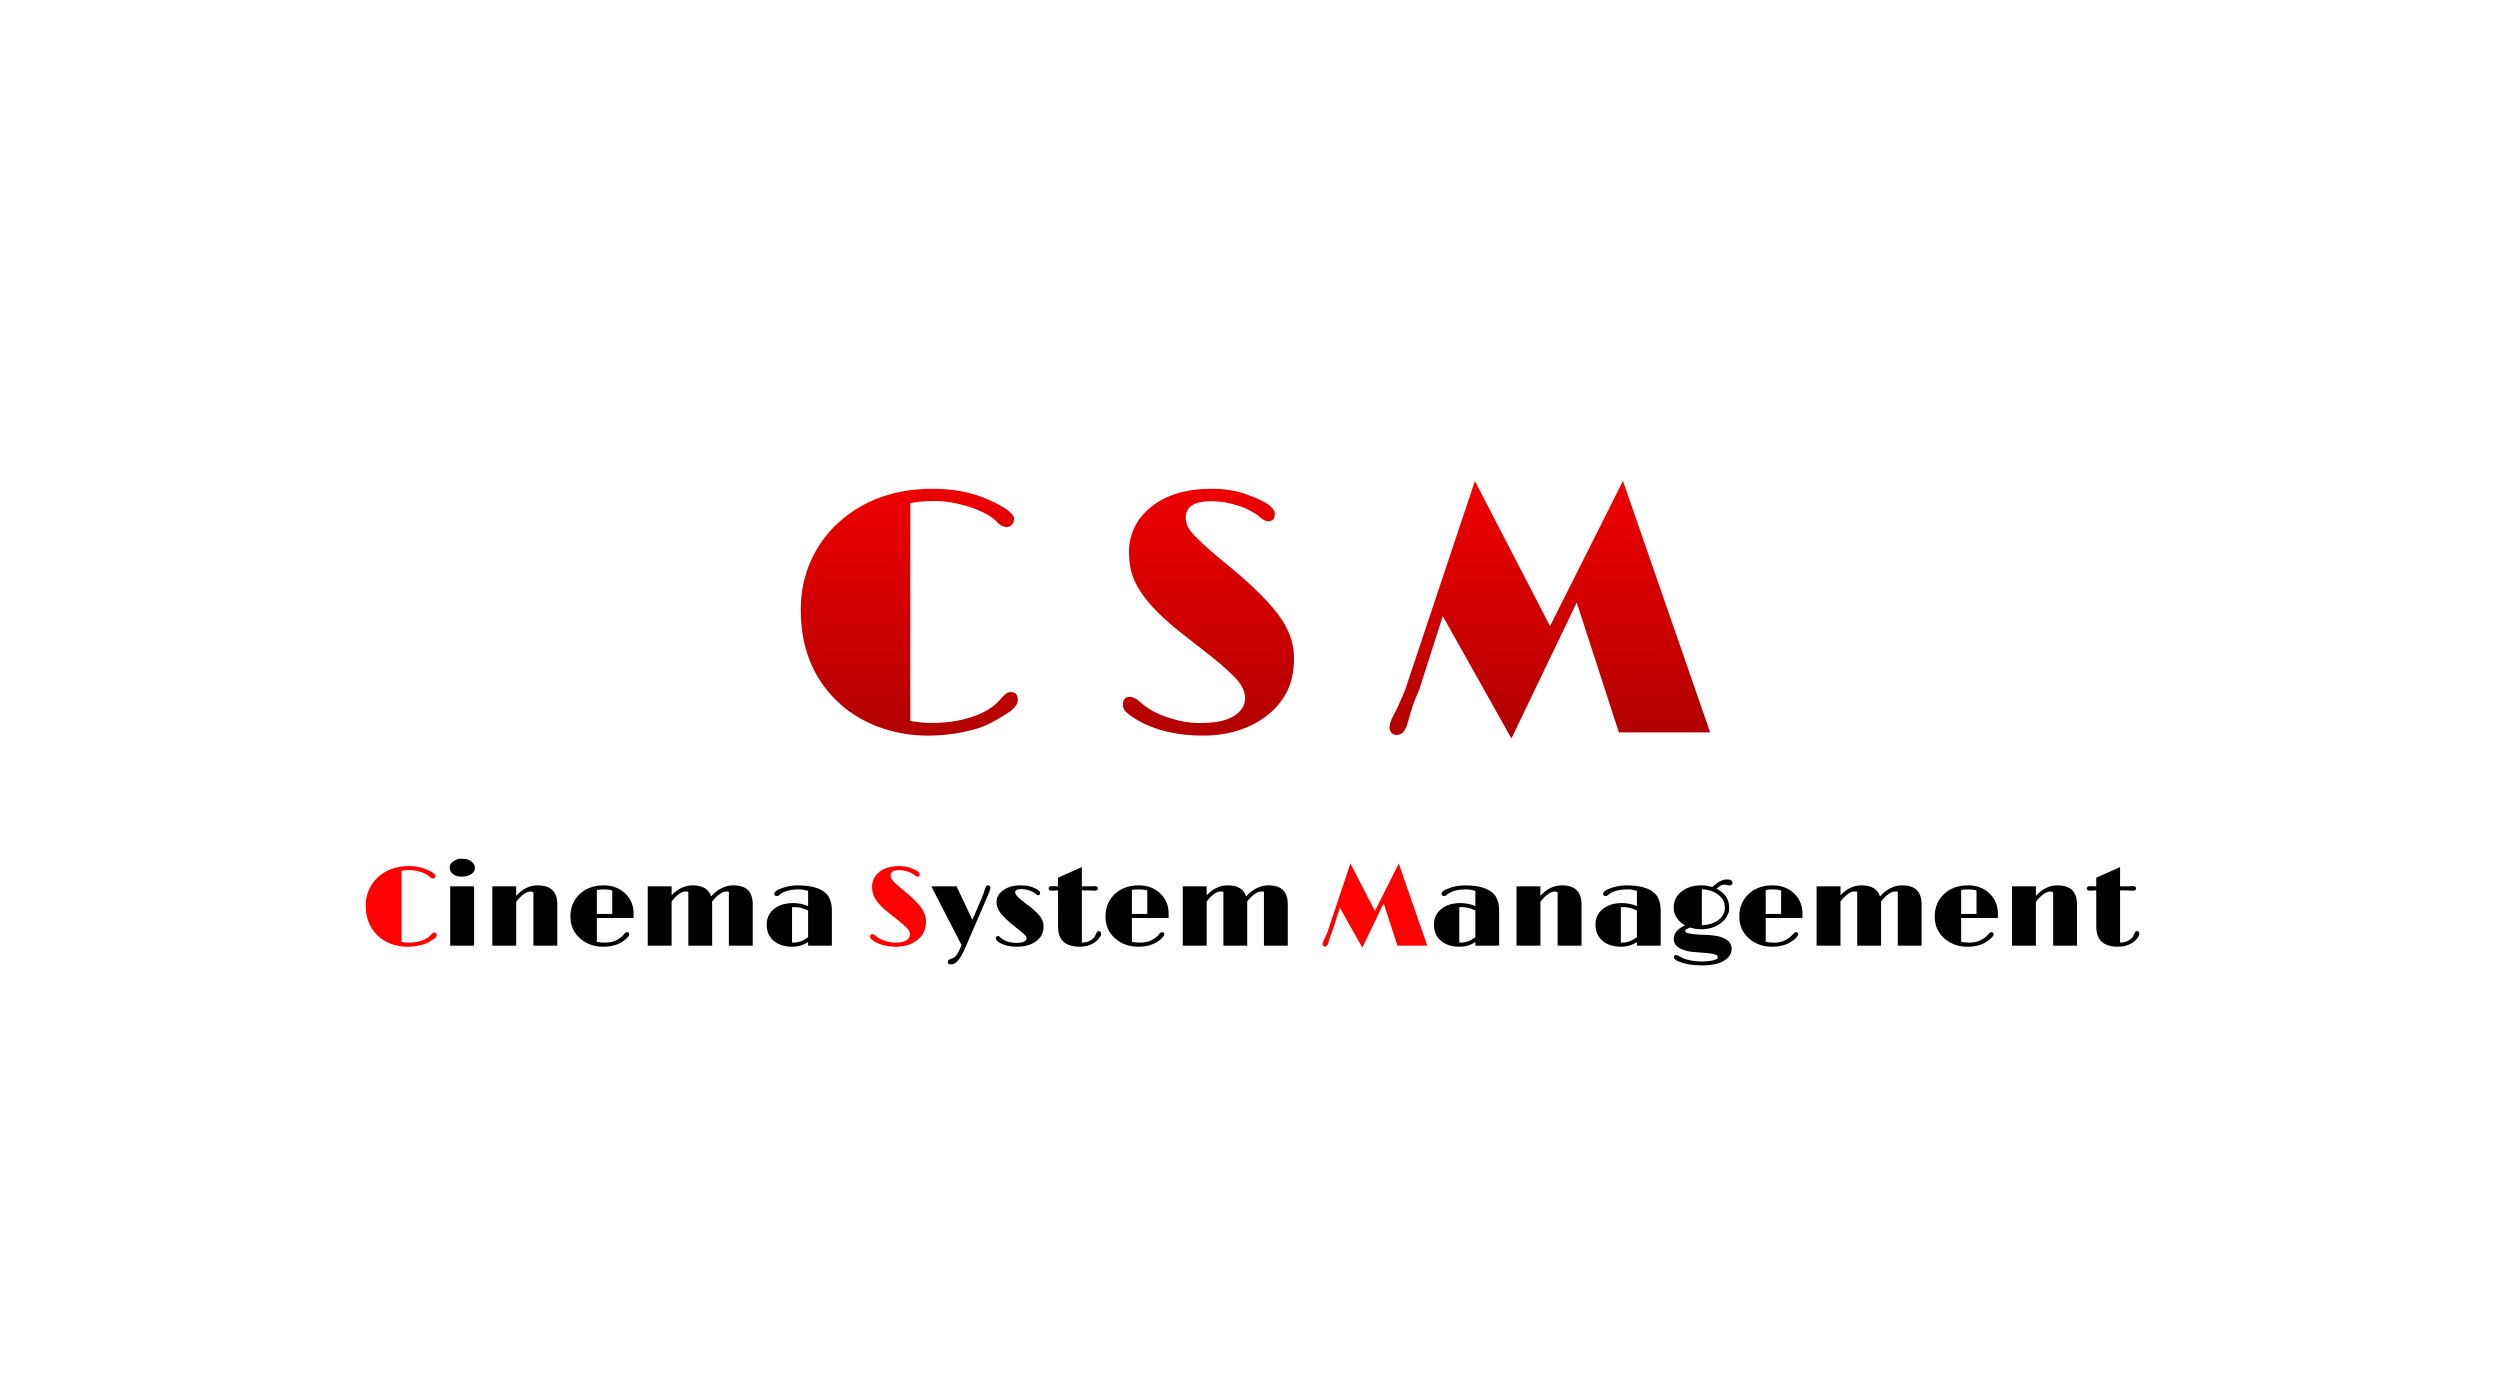 <svg width="879" height="491" viewBox="0 0 879 491" fill="none" xmlns="http://www.w3.org/2000/svg">
<path d="M355.41 243.336C357.043 243.336 357.86 244.252 357.86 246.085C357.86 247.599 356.705 249.113 354.394 250.627C350.091 253.456 346.465 255.309 343.516 256.185C337.978 257.819 332.161 258.636 326.065 258.636C319.969 258.636 314.092 257.56 308.434 255.408C302.816 253.217 298.015 250.169 294.03 246.264C285.703 238.056 281.539 227.458 281.539 214.469C281.539 208.213 282.715 202.476 285.066 197.256C287.416 191.997 290.664 187.495 294.807 183.749C303.573 175.82 314.59 171.856 327.858 171.856C335.309 171.856 341.863 173.131 347.521 175.681C353.537 178.35 356.545 180.621 356.545 182.494C356.545 183.251 356.286 183.909 355.768 184.466C355.29 185.024 354.732 185.303 354.095 185.303C352.82 185.303 351.664 184.745 350.629 183.63C349.593 182.474 348.178 181.438 346.385 180.522C344.632 179.605 342.7 178.809 340.588 178.131C336.285 176.816 332.36 176.159 328.814 176.159C325.308 176.159 322.399 176.398 320.088 176.876V253.496C322.877 253.974 325.348 254.213 327.499 254.213C329.651 254.213 331.842 254.073 334.073 253.795C336.305 253.516 338.496 253.057 340.648 252.42C345.469 250.986 349.095 248.874 351.525 246.085C352.402 245.049 353.099 244.332 353.617 243.933C354.135 243.535 354.732 243.336 355.41 243.336ZM399.935 253.197C398.541 252.4 397.325 251.563 396.289 250.687C395.293 249.81 394.795 248.874 394.795 247.878C394.795 245.965 395.612 245.009 397.246 245.009C398.321 245.009 399.517 245.607 400.832 246.802C402.146 247.997 403.621 249.053 405.254 249.97C406.888 250.846 408.661 251.603 410.573 252.241C414.518 253.555 418.164 254.213 421.511 254.213C424.857 254.213 427.427 253.994 429.22 253.555C431.053 253.117 432.587 252.52 433.822 251.763C436.452 250.129 437.767 248.037 437.767 245.487C437.767 243.136 436.631 240.766 434.36 238.375C432.448 236.343 429.738 233.913 426.232 231.084L416.012 223.075C405.772 215.186 399.736 207.974 397.903 201.44C397.266 199.169 396.947 196.639 396.947 193.85C396.947 191.061 397.564 188.311 398.8 185.602C400.075 182.893 401.947 180.522 404.418 178.49C409.717 174.067 416.929 171.856 426.053 171.856C430.714 171.856 434.898 172.553 438.604 173.948C442.309 175.302 444.839 176.518 446.194 177.593C447.548 178.669 448.226 179.645 448.226 180.522C448.226 182.355 447.469 183.271 445.955 183.271C445.078 183.271 444.142 182.833 443.146 181.956C442.15 181.08 441.034 180.323 439.799 179.685C438.604 179.008 437.229 178.41 435.675 177.892C432.328 176.777 429.041 176.219 425.814 176.219C419.877 176.219 416.909 178.171 416.909 182.076C416.909 183.709 417.446 185.223 418.522 186.618C420.435 189.048 424.16 192.535 429.698 197.077C435.277 201.579 439.739 205.524 443.086 208.911C446.473 212.297 449.043 215.345 450.796 218.055C453.585 222.318 454.979 226.761 454.979 231.382C454.979 235.964 454.162 239.869 452.529 243.096C450.935 246.284 448.684 249.033 445.775 251.344C439.639 256.205 432.029 258.636 422.945 258.636C413.861 258.636 406.191 256.823 399.935 253.197ZM490.779 258.396C490.022 258.317 489.444 257.978 489.046 257.38C488.647 256.783 488.488 256.125 488.568 255.408C488.767 254.173 489.145 253.038 489.703 252.002C490.261 250.966 490.659 250.189 490.898 249.671C491.177 249.153 491.456 248.575 491.735 247.938L494.006 242.678L518.57 169.107L544.986 220.146L570.626 169.107L601.286 257.5H569.191L554.37 211.839L531.42 259.652L507.274 216.62L498.907 242.738C497.592 245.646 496.656 248.117 496.098 250.149C495.54 252.181 495.082 253.755 494.723 254.87C493.927 257.38 492.612 258.556 490.779 258.396Z" fill="url(#paint0_linear_571_950)"/>
<path d="M152.723 327.871C153.257 327.871 153.523 328.171 153.523 328.77C153.523 329.264 153.146 329.759 152.391 330.254C150.984 331.178 149.799 331.784 148.836 332.07C147.026 332.604 145.125 332.871 143.133 332.871C141.141 332.871 139.22 332.52 137.371 331.816C135.535 331.1 133.966 330.104 132.664 328.828C129.943 326.146 128.582 322.682 128.582 318.438C128.582 316.393 128.966 314.518 129.734 312.812C130.503 311.094 131.564 309.622 132.918 308.398C135.783 305.807 139.383 304.512 143.719 304.512C146.154 304.512 148.296 304.928 150.145 305.762C152.111 306.634 153.094 307.376 153.094 307.988C153.094 308.236 153.009 308.451 152.84 308.633C152.684 308.815 152.501 308.906 152.293 308.906C151.876 308.906 151.499 308.724 151.16 308.359C150.822 307.982 150.359 307.643 149.773 307.344C149.201 307.044 148.569 306.784 147.879 306.562C146.473 306.133 145.19 305.918 144.031 305.918C142.885 305.918 141.935 305.996 141.18 306.152V331.191C142.091 331.348 142.898 331.426 143.602 331.426C144.305 331.426 145.021 331.38 145.75 331.289C146.479 331.198 147.195 331.048 147.898 330.84C149.474 330.371 150.659 329.681 151.453 328.77C151.74 328.431 151.967 328.197 152.137 328.066C152.306 327.936 152.501 327.871 152.723 327.871ZM307.586 331.094C307.13 330.833 306.733 330.56 306.395 330.273C306.069 329.987 305.906 329.681 305.906 329.355C305.906 328.73 306.173 328.418 306.707 328.418C307.059 328.418 307.449 328.613 307.879 329.004C308.309 329.395 308.79 329.74 309.324 330.039C309.858 330.326 310.438 330.573 311.062 330.781C312.352 331.211 313.543 331.426 314.637 331.426C315.73 331.426 316.57 331.354 317.156 331.211C317.755 331.068 318.257 330.872 318.66 330.625C319.52 330.091 319.949 329.408 319.949 328.574C319.949 327.806 319.578 327.031 318.836 326.25C318.211 325.586 317.326 324.792 316.18 323.867L312.84 321.25C309.493 318.672 307.521 316.315 306.922 314.18C306.714 313.438 306.609 312.611 306.609 311.699C306.609 310.788 306.811 309.889 307.215 309.004C307.632 308.118 308.243 307.344 309.051 306.68C310.783 305.234 313.139 304.512 316.121 304.512C317.645 304.512 319.012 304.74 320.223 305.195C321.434 305.638 322.26 306.035 322.703 306.387C323.146 306.738 323.367 307.057 323.367 307.344C323.367 307.943 323.12 308.242 322.625 308.242C322.339 308.242 322.033 308.099 321.707 307.812C321.382 307.526 321.017 307.279 320.613 307.07C320.223 306.849 319.773 306.654 319.266 306.484C318.172 306.12 317.098 305.938 316.043 305.938C314.103 305.938 313.133 306.576 313.133 307.852C313.133 308.385 313.309 308.88 313.66 309.336C314.285 310.13 315.503 311.27 317.312 312.754C319.135 314.225 320.594 315.514 321.688 316.621C322.794 317.728 323.634 318.724 324.207 319.609C325.118 321.003 325.574 322.454 325.574 323.965C325.574 325.462 325.307 326.738 324.773 327.793C324.253 328.835 323.517 329.733 322.566 330.488C320.561 332.077 318.074 332.871 315.105 332.871C312.137 332.871 309.63 332.279 307.586 331.094ZM465.711 332.793C465.464 332.767 465.275 332.656 465.145 332.461C465.014 332.266 464.962 332.051 464.988 331.816C465.053 331.413 465.177 331.042 465.359 330.703C465.542 330.365 465.672 330.111 465.75 329.941C465.841 329.772 465.932 329.583 466.023 329.375L466.766 327.656L474.793 303.613L483.426 320.293L491.805 303.613L501.824 332.5H491.336L486.492 317.578L478.992 333.203L471.102 319.141L468.367 327.676C467.938 328.626 467.632 329.434 467.449 330.098C467.267 330.762 467.117 331.276 467 331.641C466.74 332.461 466.31 332.845 465.711 332.793Z" fill="#FF0000"/>
<path d="M162.391 308.223C161.049 308.223 160.001 307.923 159.246 307.324C158.491 306.725 158.113 305.938 158.113 304.961C158.113 304.141 158.53 303.438 159.363 302.852C160.249 302.227 161.186 301.914 162.176 301.914C163.165 301.914 163.927 302.012 164.461 302.207C165.008 302.402 165.47 302.656 165.848 302.969C166.603 303.607 166.98 304.349 166.98 305.195C166.98 306.042 166.551 306.758 165.691 307.344C164.832 307.93 163.732 308.223 162.391 308.223ZM158.289 311.641H166.688V332.5H158.289V311.641ZM187.547 313.77C187.221 313.561 186.87 313.457 186.492 313.457C186.115 313.457 185.724 313.548 185.32 313.73C184.917 313.9 184.493 314.141 184.051 314.453C183.126 315.117 182.273 316.003 181.492 317.109V332.5H173.094V311.641H181.492V314.98C183.719 312.52 186.238 311.289 189.051 311.289C193.647 311.289 195.945 313.516 195.945 317.969V332.5H187.547V313.77ZM220.477 327.754C220.984 327.754 221.238 327.988 221.238 328.457C221.238 328.809 221.01 329.225 220.555 329.707C218.497 331.816 215.678 332.871 212.098 332.871C208.882 332.871 206.173 331.901 203.973 329.961C201.694 327.943 200.555 325.391 200.555 322.305C200.555 319.154 201.583 316.562 203.641 314.531C205.815 312.37 208.706 311.289 212.312 311.289C215.203 311.289 217.632 312.168 219.598 313.926C221.72 315.814 222.781 318.294 222.781 321.367C222.781 321.81 222.768 322.279 222.742 322.773H209.852V331.152C210.737 331.335 211.733 331.426 212.84 331.426C215.184 331.426 217.182 330.651 218.836 329.102C219.174 328.763 219.415 328.496 219.559 328.301C219.858 327.936 220.164 327.754 220.477 327.754ZM215.262 313.086C214.415 312.839 213.458 312.715 212.391 312.715C211.323 312.715 210.477 312.786 209.852 312.93V321.348H215.262V313.086ZM250.359 317.031C250.385 317.344 250.398 317.656 250.398 317.969V332.5H242.02V313.555C241.876 313.49 241.707 313.457 241.512 313.457H240.887C239.871 313.457 238.686 314.154 237.332 315.547C236.915 315.977 236.518 316.452 236.141 316.973V332.5H227.742V311.641H236.141V314.785C238.341 312.454 240.802 311.289 243.523 311.289C247.039 311.289 249.207 312.591 250.027 315.195C251.147 313.906 252.378 312.936 253.719 312.285C255.073 311.621 256.434 311.289 257.801 311.289C260.132 311.289 261.857 311.842 262.977 312.949C264.096 314.056 264.656 315.729 264.656 317.969V332.5H256.277V313.535C256.16 313.483 255.867 313.457 255.398 313.457C254.93 313.457 254.493 313.548 254.09 313.73C253.699 313.9 253.296 314.141 252.879 314.453C251.967 315.117 251.128 315.977 250.359 317.031ZM284.129 331.211C282.462 332.318 280.613 332.871 278.582 332.871C275.887 332.871 273.725 332.194 272.098 330.84C270.405 329.447 269.559 327.513 269.559 325.039C269.559 322.852 270.398 321.055 272.078 319.648C273.797 318.229 276.056 317.52 278.855 317.52C280.73 317.52 282.488 317.878 284.129 318.594V313.223C282.944 312.884 281.896 312.715 280.984 312.715C280.086 312.715 279.324 312.754 278.699 312.832C278.074 312.91 277.482 313.027 276.922 313.184C275.711 313.522 274.793 313.978 274.168 314.551C273.803 314.889 273.471 315.059 273.172 315.059C272.872 315.059 272.645 314.987 272.488 314.844C272.332 314.688 272.254 314.518 272.254 314.336C272.254 314.154 272.286 313.991 272.352 313.848C272.417 313.691 272.54 313.535 272.723 313.379C273.113 313.04 273.764 312.702 274.676 312.363C276.564 311.647 278.458 311.289 280.359 311.289C286.141 311.289 289.832 312.669 291.434 315.43C292.137 316.654 292.488 318.262 292.488 320.254V332.5H284.129V331.211ZM284.129 320.117C282.488 319.323 280.854 318.926 279.227 318.926C278.966 318.926 278.719 318.945 278.484 318.984V331.406C278.549 331.419 278.621 331.426 278.699 331.426C278.777 331.426 278.855 331.426 278.934 331.426C280.717 331.426 282.449 330.794 284.129 329.531V320.117ZM334.383 337.109C335.177 336.862 335.73 336.543 336.043 336.152C336.486 335.632 337.02 334.694 337.645 333.34L338.094 332.305L327.449 311.641H336.336L341.883 323.438L345.086 315.957C345.672 314.59 346.056 313.548 346.238 312.832C346.421 312.116 346.596 311.68 346.766 311.523C346.948 311.367 347.163 311.289 347.41 311.289C347.671 311.289 347.872 311.367 348.016 311.523C348.159 311.68 348.23 311.836 348.23 311.992C348.23 312.148 348.211 312.318 348.172 312.5C348.146 312.669 348.081 312.904 347.977 313.203C347.885 313.49 347.749 313.854 347.566 314.297L339.461 333.086C338.497 335.352 337.573 336.947 336.688 337.871C335.932 338.691 335.164 339.102 334.383 339.102C333.615 339.102 333.23 338.828 333.23 338.281C333.23 337.747 333.615 337.357 334.383 337.109ZM350.125 329.883C350.125 329.688 350.19 329.512 350.32 329.355C350.464 329.186 350.646 329.102 350.867 329.102C351.089 329.102 351.271 329.167 351.414 329.297C351.414 329.297 351.577 329.447 351.902 329.746C353.257 330.931 355.151 331.523 357.586 331.523C359.227 331.523 360.281 331.185 360.75 330.508C360.88 330.326 360.945 330.143 360.945 329.961C360.945 329.766 360.906 329.583 360.828 329.414C360.763 329.232 360.613 329.017 360.379 328.77C360.145 328.509 359.812 328.203 359.383 327.852L357.664 326.465C354.826 324.251 352.879 322.454 351.824 321.074C350.861 319.811 350.379 318.522 350.379 317.207C350.379 315.553 351.141 314.167 352.664 313.047C354.24 311.875 356.277 311.289 358.777 311.289C360.535 311.289 361.922 311.491 362.938 311.895C363.953 312.298 364.669 312.669 365.086 313.008C365.503 313.333 365.711 313.633 365.711 313.906C365.711 314.466 365.49 314.746 365.047 314.746C364.839 314.746 364.643 314.674 364.461 314.531C364.292 314.375 363.947 314.121 363.426 313.77C362.905 313.405 362.215 313.118 361.355 312.91C360.496 312.702 359.695 312.598 358.953 312.598C358.211 312.598 357.684 312.715 357.371 312.949C357.072 313.184 356.922 313.418 356.922 313.652C356.922 313.874 356.967 314.089 357.059 314.297C357.15 314.492 357.319 314.727 357.566 315C358.139 315.677 359.057 316.478 360.32 317.402C361.583 318.327 362.651 319.173 363.523 319.941C364.396 320.71 365.079 321.419 365.574 322.07C366.473 323.242 366.922 324.427 366.922 325.625C366.922 326.823 366.701 327.852 366.258 328.711C365.815 329.557 365.184 330.286 364.363 330.898C362.632 332.214 360.32 332.871 357.43 332.871C355.112 332.871 353.178 332.428 351.629 331.543C350.626 330.983 350.125 330.43 350.125 329.883ZM379.676 332.871C374.572 332.871 372.02 330.54 372.02 325.879L372 313.066L369.754 313.164C369.051 313.164 368.699 312.897 368.699 312.363C368.699 311.829 369.077 311.562 369.832 311.562L371.707 311.641H372V308.613L380.379 304.863V311.641H382.996L384.852 311.562C385.62 311.562 386.004 311.836 386.004 312.383C386.004 312.63 385.893 312.826 385.672 312.969C385.464 313.099 385.223 313.164 384.949 313.164L382.527 313.066H380.379V331.426C381.902 331.4 383.172 330.964 384.188 330.117C384.669 329.753 385.008 329.284 385.203 328.711C385.411 328.138 385.594 327.773 385.75 327.617C385.919 327.448 386.115 327.363 386.336 327.363C386.557 327.363 386.746 327.454 386.902 327.637C387.059 327.806 387.137 328.014 387.137 328.262C387.137 328.496 387.072 328.763 386.941 329.062C386.811 329.349 386.616 329.655 386.355 329.98C385.77 330.71 385.092 331.289 384.324 331.719C382.931 332.487 381.382 332.871 379.676 332.871ZM408.602 327.754C409.109 327.754 409.363 327.988 409.363 328.457C409.363 328.809 409.135 329.225 408.68 329.707C406.622 331.816 403.803 332.871 400.223 332.871C397.007 332.871 394.298 331.901 392.098 329.961C389.819 327.943 388.68 325.391 388.68 322.305C388.68 319.154 389.708 316.562 391.766 314.531C393.94 312.37 396.831 311.289 400.438 311.289C403.328 311.289 405.757 312.168 407.723 313.926C409.845 315.814 410.906 318.294 410.906 321.367C410.906 321.81 410.893 322.279 410.867 322.773H397.977V331.152C398.862 331.335 399.858 331.426 400.965 331.426C403.309 331.426 405.307 330.651 406.961 329.102C407.299 328.763 407.54 328.496 407.684 328.301C407.983 327.936 408.289 327.754 408.602 327.754ZM403.387 313.086C402.54 312.839 401.583 312.715 400.516 312.715C399.448 312.715 398.602 312.786 397.977 312.93V321.348H403.387V313.086ZM438.484 317.031C438.51 317.344 438.523 317.656 438.523 317.969V332.5H430.145V313.555C430.001 313.49 429.832 313.457 429.637 313.457H429.012C427.996 313.457 426.811 314.154 425.457 315.547C425.04 315.977 424.643 316.452 424.266 316.973V332.5H415.867V311.641H424.266V314.785C426.466 312.454 428.927 311.289 431.648 311.289C435.164 311.289 437.332 312.591 438.152 315.195C439.272 313.906 440.503 312.936 441.844 312.285C443.198 311.621 444.559 311.289 445.926 311.289C448.257 311.289 449.982 311.842 451.102 312.949C452.221 314.056 452.781 315.729 452.781 317.969V332.5H444.402V313.535C444.285 313.483 443.992 313.457 443.523 313.457C443.055 313.457 442.618 313.548 442.215 313.73C441.824 313.9 441.421 314.141 441.004 314.453C440.092 315.117 439.253 315.977 438.484 317.031ZM518.738 331.211C517.072 332.318 515.223 332.871 513.191 332.871C510.496 332.871 508.335 332.194 506.707 330.84C505.014 329.447 504.168 327.513 504.168 325.039C504.168 322.852 505.008 321.055 506.688 319.648C508.406 318.229 510.665 317.52 513.465 317.52C515.34 317.52 517.098 317.878 518.738 318.594V313.223C517.553 312.884 516.505 312.715 515.594 312.715C514.695 312.715 513.934 312.754 513.309 312.832C512.684 312.91 512.091 313.027 511.531 313.184C510.32 313.522 509.402 313.978 508.777 314.551C508.413 314.889 508.081 315.059 507.781 315.059C507.482 315.059 507.254 314.987 507.098 314.844C506.941 314.688 506.863 314.518 506.863 314.336C506.863 314.154 506.896 313.991 506.961 313.848C507.026 313.691 507.15 313.535 507.332 313.379C507.723 313.04 508.374 312.702 509.285 312.363C511.173 311.647 513.068 311.289 514.969 311.289C520.75 311.289 524.441 312.669 526.043 315.43C526.746 316.654 527.098 318.262 527.098 320.254V332.5H518.738V331.211ZM518.738 320.117C517.098 319.323 515.464 318.926 513.836 318.926C513.576 318.926 513.328 318.945 513.094 318.984V331.406C513.159 331.419 513.23 331.426 513.309 331.426C513.387 331.426 513.465 331.426 513.543 331.426C515.327 331.426 517.059 330.794 518.738 329.531V320.117ZM547.664 313.77C547.339 313.561 546.987 313.457 546.609 313.457C546.232 313.457 545.841 313.548 545.438 313.73C545.034 313.9 544.611 314.141 544.168 314.453C543.243 315.117 542.391 316.003 541.609 317.109V332.5H533.211V311.641H541.609V314.98C543.836 312.52 546.355 311.289 549.168 311.289C553.764 311.289 556.062 313.516 556.062 317.969V332.5H547.664V313.77ZM575.535 331.211C573.868 332.318 572.02 332.871 569.988 332.871C567.293 332.871 565.132 332.194 563.504 330.84C561.811 329.447 560.965 327.513 560.965 325.039C560.965 322.852 561.805 321.055 563.484 319.648C565.203 318.229 567.462 317.52 570.262 317.52C572.137 317.52 573.895 317.878 575.535 318.594V313.223C574.35 312.884 573.302 312.715 572.391 312.715C571.492 312.715 570.73 312.754 570.105 312.832C569.48 312.91 568.888 313.027 568.328 313.184C567.117 313.522 566.199 313.978 565.574 314.551C565.21 314.889 564.878 315.059 564.578 315.059C564.279 315.059 564.051 314.987 563.895 314.844C563.738 314.688 563.66 314.518 563.66 314.336C563.66 314.154 563.693 313.991 563.758 313.848C563.823 313.691 563.947 313.535 564.129 313.379C564.52 313.04 565.171 312.702 566.082 312.363C567.97 311.647 569.865 311.289 571.766 311.289C577.547 311.289 581.238 312.669 582.84 315.43C583.543 316.654 583.895 318.262 583.895 320.254V332.5H575.535V331.211ZM575.535 320.117C573.895 319.323 572.26 318.926 570.633 318.926C570.372 318.926 570.125 318.945 569.891 318.984V331.406C569.956 331.419 570.027 331.426 570.105 331.426C570.184 331.426 570.262 331.426 570.34 331.426C572.124 331.426 573.855 330.794 575.535 329.531V320.117ZM594.266 326.133C593.107 326.484 592.527 326.868 592.527 327.285C592.527 327.689 592.866 327.969 593.543 328.125C594.858 328.438 596.668 328.626 598.973 328.691C601.277 328.743 603.009 328.919 604.168 329.219C605.34 329.505 606.271 329.87 606.961 330.312C608.211 331.133 608.836 332.22 608.836 333.574C608.836 335.267 607.996 336.641 606.316 337.695C604.454 338.854 601.831 339.434 598.445 339.434C594.943 339.434 592.052 338.913 589.773 337.871C588.953 337.467 588.543 337.012 588.543 336.504C588.543 336.283 588.621 336.107 588.777 335.977C588.947 335.846 589.122 335.781 589.305 335.781C589.526 335.781 589.78 335.866 590.066 336.035C590.73 336.413 591.342 336.725 591.902 336.973C592.475 337.233 593.367 337.48 594.578 337.715C595.789 337.949 596.954 338.066 598.074 338.066C599.207 338.066 600.125 338.014 600.828 337.91C601.544 337.819 602.137 337.708 602.605 337.578C603.53 337.305 603.992 336.999 603.992 336.66C603.992 336.348 603.901 336.12 603.719 335.977C603.536 335.833 603.296 335.703 602.996 335.586C602.71 335.482 602.306 335.384 601.785 335.293C600.717 335.111 599.266 334.974 597.43 334.883C595.594 334.792 594.142 334.609 593.074 334.336C592.007 334.076 591.134 333.737 590.457 333.32C589.142 332.526 588.484 331.452 588.484 330.098C588.484 328.145 589.806 326.562 592.449 325.352C591.238 324.688 590.275 323.815 589.559 322.734C588.842 321.641 588.484 320.462 588.484 319.199C588.484 317.923 588.719 316.823 589.188 315.898C589.669 314.961 590.34 314.154 591.199 313.477C593.009 312.018 595.346 311.289 598.211 311.289C599.487 311.289 600.77 311.484 602.059 311.875C603.908 310.091 605.62 309.199 607.195 309.199C607.859 309.199 608.348 309.31 608.66 309.531C608.986 309.753 609.148 310.033 609.148 310.371C609.148 310.71 609.038 310.957 608.816 311.113C608.595 311.257 608.387 311.328 608.191 311.328C607.84 311.328 607.54 311.289 607.293 311.211C606.928 311.081 606.557 311.016 606.18 311.016C605.477 311.016 604.591 311.504 603.523 312.48C605.646 313.522 607.033 315.02 607.684 316.973C607.892 317.624 607.996 318.424 607.996 319.375C607.996 320.312 607.723 321.25 607.176 322.188C606.629 323.125 605.9 323.932 604.988 324.609C603.087 326.016 600.854 326.719 598.289 326.719C596.935 326.745 595.594 326.549 594.266 326.133ZM598.367 325.293C600.477 325.267 602.293 324.753 603.816 323.75C605.574 322.604 606.453 321.055 606.453 319.102C606.453 317.148 605.587 315.573 603.855 314.375C602.267 313.281 600.438 312.715 598.367 312.676V325.293ZM631.453 327.754C631.961 327.754 632.215 327.988 632.215 328.457C632.215 328.809 631.987 329.225 631.531 329.707C629.474 331.816 626.655 332.871 623.074 332.871C619.858 332.871 617.15 331.901 614.949 329.961C612.671 327.943 611.531 325.391 611.531 322.305C611.531 319.154 612.56 316.562 614.617 314.531C616.792 312.37 619.682 311.289 623.289 311.289C626.18 311.289 628.608 312.168 630.574 313.926C632.697 315.814 633.758 318.294 633.758 321.367C633.758 321.81 633.745 322.279 633.719 322.773H620.828V331.152C621.714 331.335 622.71 331.426 623.816 331.426C626.16 331.426 628.159 330.651 629.812 329.102C630.151 328.763 630.392 328.496 630.535 328.301C630.835 327.936 631.141 327.754 631.453 327.754ZM626.238 313.086C625.392 312.839 624.435 312.715 623.367 312.715C622.299 312.715 621.453 312.786 620.828 312.93V321.348H626.238V313.086ZM661.336 317.031C661.362 317.344 661.375 317.656 661.375 317.969V332.5H652.996V313.555C652.853 313.49 652.684 313.457 652.488 313.457H651.863C650.848 313.457 649.663 314.154 648.309 315.547C647.892 315.977 647.495 316.452 647.117 316.973V332.5H638.719V311.641H647.117V314.785C649.318 312.454 651.779 311.289 654.5 311.289C658.016 311.289 660.184 312.591 661.004 315.195C662.124 313.906 663.354 312.936 664.695 312.285C666.049 311.621 667.41 311.289 668.777 311.289C671.108 311.289 672.833 311.842 673.953 312.949C675.073 314.056 675.633 315.729 675.633 317.969V332.5H667.254V313.535C667.137 313.483 666.844 313.457 666.375 313.457C665.906 313.457 665.47 313.548 665.066 313.73C664.676 313.9 664.272 314.141 663.855 314.453C662.944 315.117 662.104 315.977 661.336 317.031ZM700.164 327.754C700.672 327.754 700.926 327.988 700.926 328.457C700.926 328.809 700.698 329.225 700.242 329.707C698.185 331.816 695.366 332.871 691.785 332.871C688.569 332.871 685.861 331.901 683.66 329.961C681.382 327.943 680.242 325.391 680.242 322.305C680.242 319.154 681.271 316.562 683.328 314.531C685.503 312.37 688.393 311.289 692 311.289C694.891 311.289 697.319 312.168 699.285 313.926C701.408 315.814 702.469 318.294 702.469 321.367C702.469 321.81 702.456 322.279 702.43 322.773H689.539V331.152C690.424 331.335 691.421 331.426 692.527 331.426C694.871 331.426 696.87 330.651 698.523 329.102C698.862 328.763 699.103 328.496 699.246 328.301C699.546 327.936 699.852 327.754 700.164 327.754ZM694.949 313.086C694.103 312.839 693.146 312.715 692.078 312.715C691.01 312.715 690.164 312.786 689.539 312.93V321.348H694.949V313.086ZM721.883 313.77C721.557 313.561 721.206 313.457 720.828 313.457C720.451 313.457 720.06 313.548 719.656 313.73C719.253 313.9 718.829 314.141 718.387 314.453C717.462 315.117 716.609 316.003 715.828 317.109V332.5H707.43V311.641H715.828V314.98C718.055 312.52 720.574 311.289 723.387 311.289C727.983 311.289 730.281 313.516 730.281 317.969V332.5H721.883V313.77ZM744.715 332.871C739.611 332.871 737.059 330.54 737.059 325.879L737.039 313.066L734.793 313.164C734.09 313.164 733.738 312.897 733.738 312.363C733.738 311.829 734.116 311.562 734.871 311.562L736.746 311.641H737.039V308.613L745.418 304.863V311.641H748.035L749.891 311.562C750.659 311.562 751.043 311.836 751.043 312.383C751.043 312.63 750.932 312.826 750.711 312.969C750.503 313.099 750.262 313.164 749.988 313.164L747.566 313.066H745.418V331.426C746.941 331.4 748.211 330.964 749.227 330.117C749.708 329.753 750.047 329.284 750.242 328.711C750.451 328.138 750.633 327.773 750.789 327.617C750.958 327.448 751.154 327.363 751.375 327.363C751.596 327.363 751.785 327.454 751.941 327.637C752.098 327.806 752.176 328.014 752.176 328.262C752.176 328.496 752.111 328.763 751.98 329.062C751.85 329.349 751.655 329.655 751.395 329.98C750.809 330.71 750.132 331.289 749.363 331.719C747.97 332.487 746.421 332.871 744.715 332.871Z" fill="black"/>
<defs>
<linearGradient id="paint0_linear_571_950" x1="439.5" y1="146.5" x2="439.5" y2="295.5" gradientUnits="userSpaceOnUse">
<stop stop-color="#FF0000"/>
<stop offset="1" stop-color="#990000"/>
</linearGradient>
</defs>
</svg>
